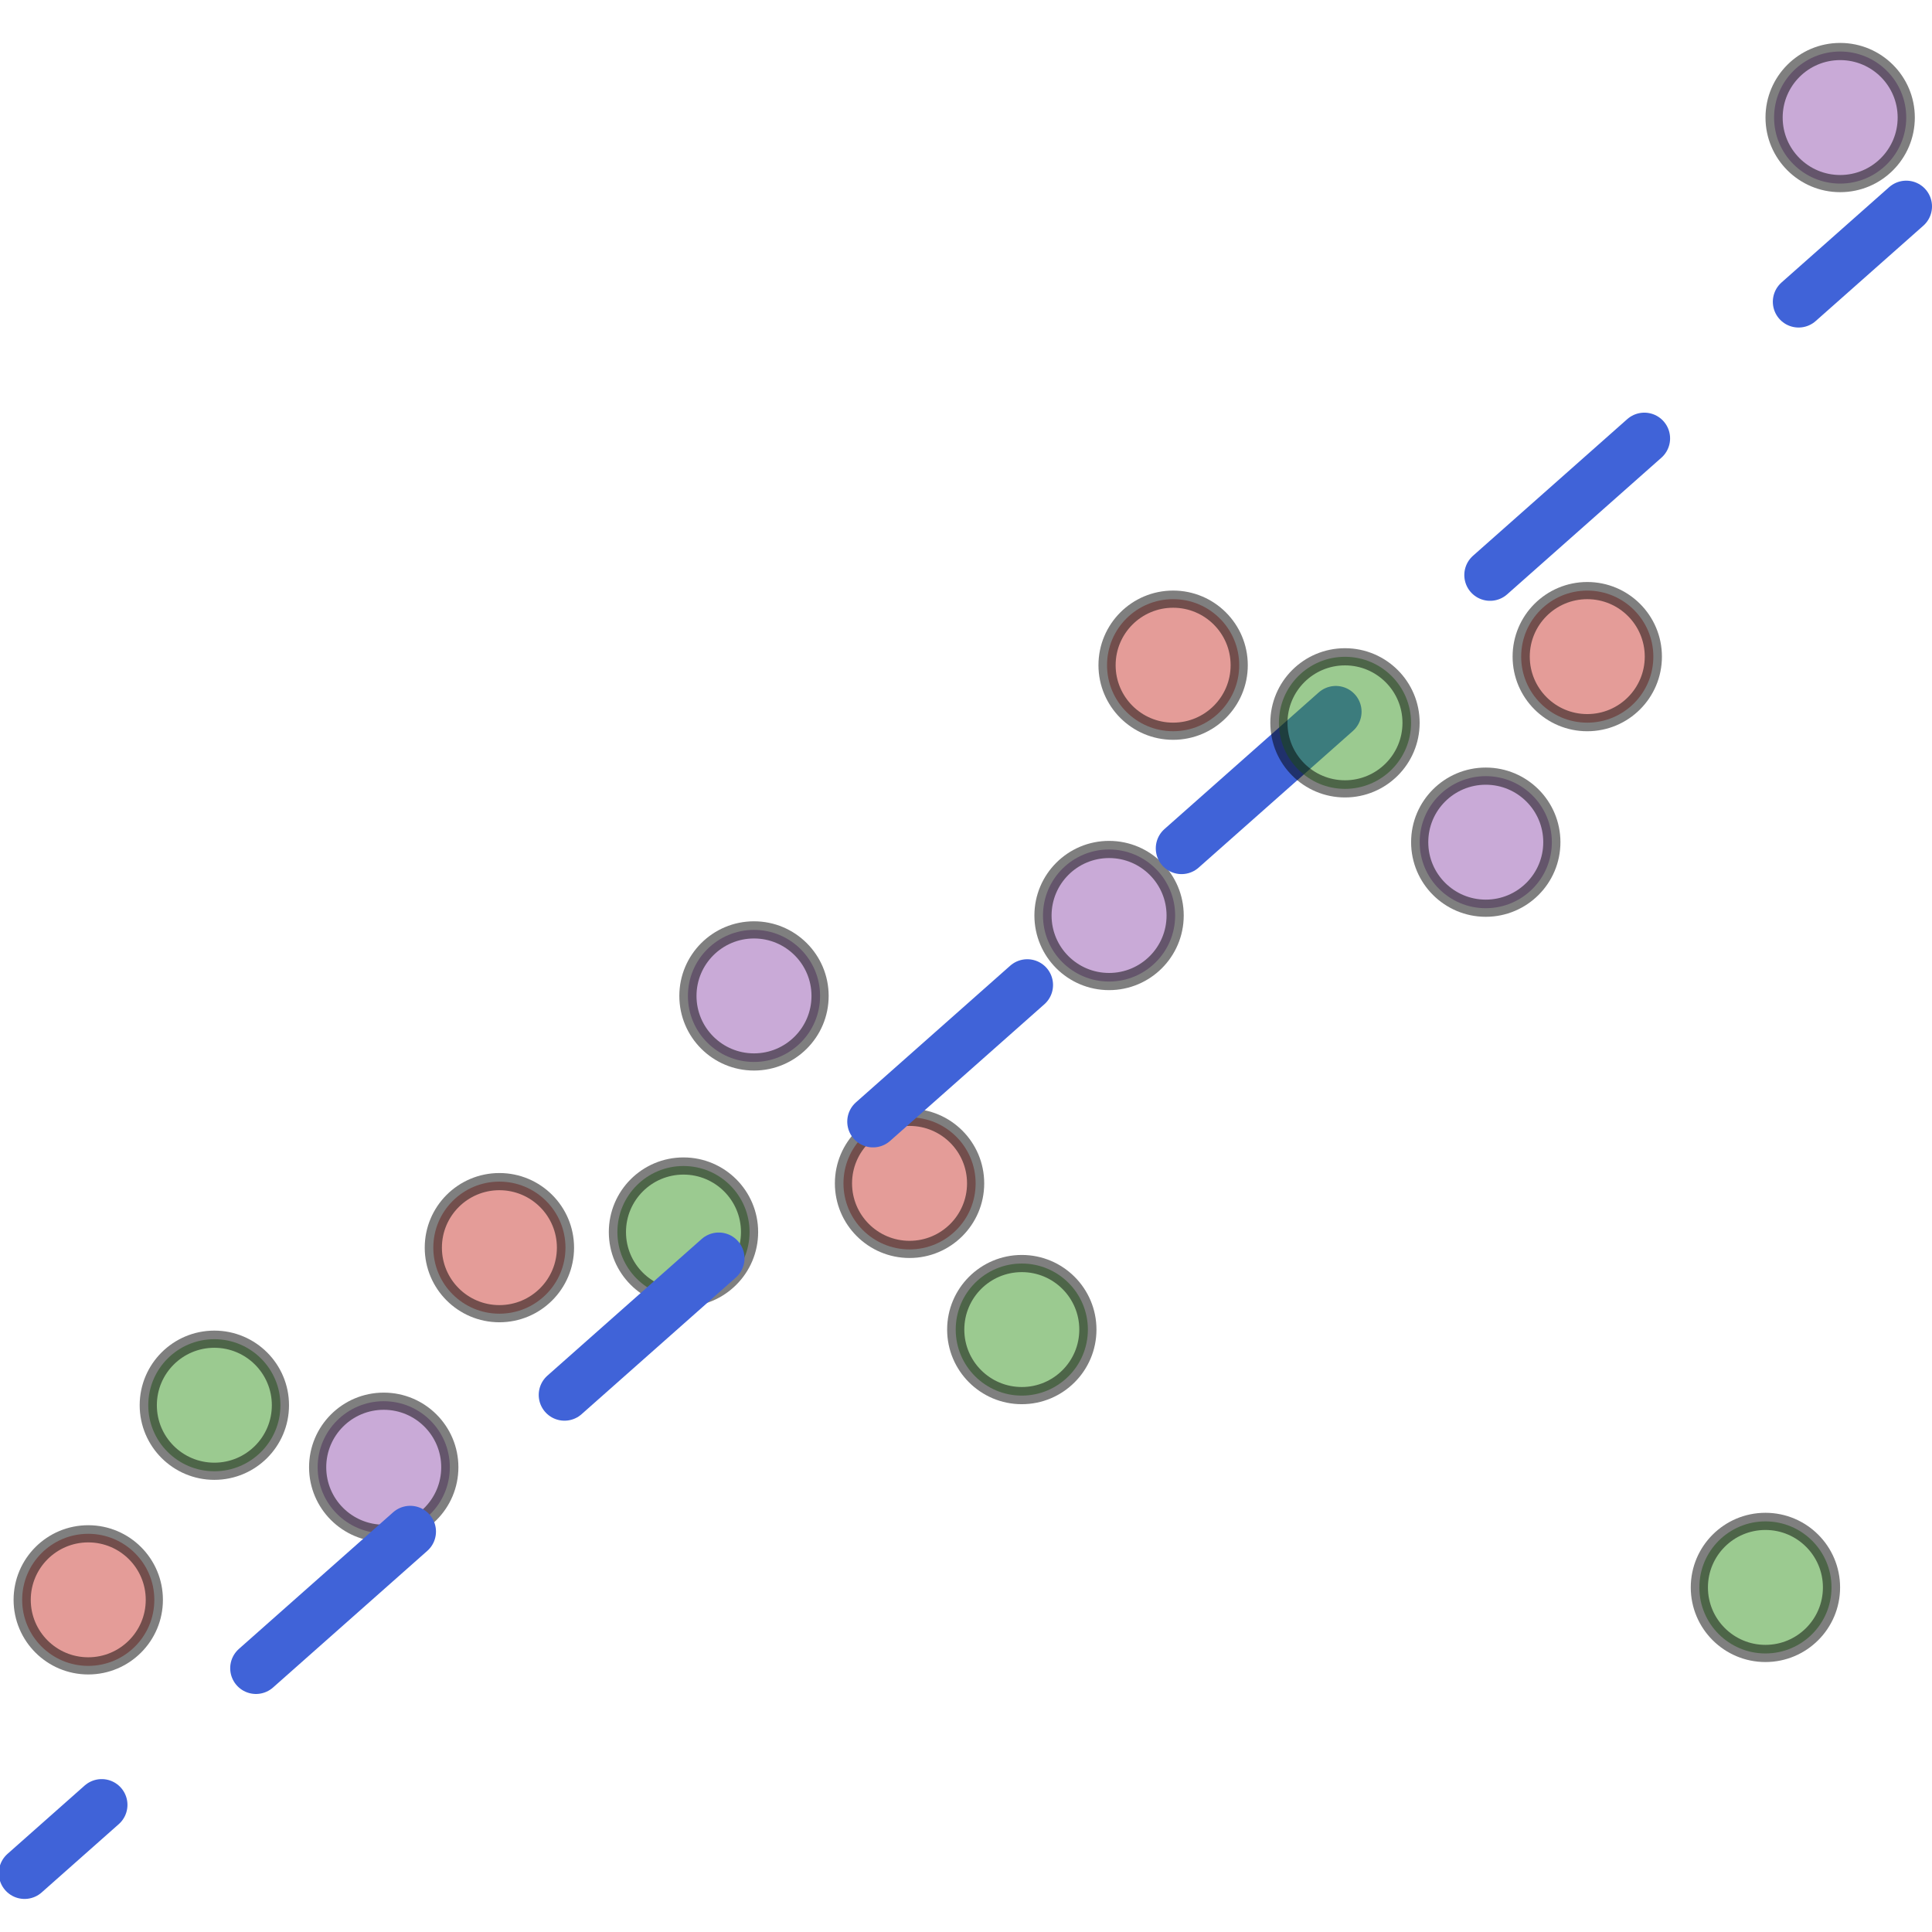 <?xml version="1.0" encoding="UTF-8" standalone="no"?>
<svg
   xmlns:dc="http://purl.org/dc/elements/1.1/"
   xmlns:cc="http://creativecommons.org/ns#"
   xmlns:rdf="http://www.w3.org/1999/02/22-rdf-syntax-ns#"
   xmlns:svg="http://www.w3.org/2000/svg"
   xmlns="http://www.w3.org/2000/svg"
   xmlns:sodipodi="http://sodipodi.sourceforge.net/DTD/sodipodi-0.dtd"
   xmlns:inkscape="http://www.inkscape.org/namespaces/inkscape"
   width="900"
   height="900"
   viewBox="0 0 675 675"
   version="1.1"
   id="svg9"
   sodipodi:docname="logo2.svg"
   inkscape:version="1.0.2 (e86c870879, 2021-01-15)">
  <defs
     id="defs13" />
  <sodipodi:namedview
     pagecolor="#ffffff"
     bordercolor="#666666"
     borderopacity="1"
     objecttolerance="10"
     gridtolerance="10"
     guidetolerance="10"
     inkscape:pageopacity="0"
     inkscape:pageshadow="2"
     inkscape:window-width="1875"
     inkscape:window-height="1080"
     id="namedview11"
     showgrid="false"
     inkscape:zoom="0.25375"
     inkscape:cx="-225.27007"
     inkscape:cy="435.27156"
     inkscape:window-x="0"
     inkscape:window-y="0"
     inkscape:window-maximized="1"
     inkscape:current-layer="svg9"
     units="px" />
  <path
     style="opacity:0.5;fill:#ca3a33;fill-opacity:1;fill-rule:nonzero;stroke:#000000;stroke-width:6;stroke-miterlimit:4;stroke-dasharray:none;stroke-opacity:1"
     d="m 53.92,558.951 c 0,12.742 -10.336,23.071 -23.086,23.071 -12.75,0 -23.086,-10.329 -23.086,-23.071 0,-12.742 10.336,-23.071 23.086,-23.071 12.75,0 23.086,10.329 23.086,23.071"
     id="path2" />
  <path
     style="opacity:0.5;fill:#389723;fill-opacity:1;fill-rule:nonzero;stroke:#000000;stroke-width:6;stroke-miterlimit:4;stroke-dasharray:none;stroke-opacity:1"
     d="m 97.974,490.957 c 0,12.742 -10.336,23.071 -23.086,23.071 -12.75,0 -23.086,-10.329 -23.086,-23.071 0,-12.742 10.336,-23.071 23.086,-23.071 12.75,0 23.086,10.329 23.086,23.071"
     id="path4" />
  <path
     style="opacity:0.5;fill:#9457b0;fill-opacity:1;fill-rule:nonzero;stroke:#000000;stroke-width:6;stroke-miterlimit:4;stroke-dasharray:none;stroke-opacity:1"
     d="m 157.154,512.623 c 0,12.742 -10.336,23.071 -23.086,23.071 -12.75,0 -23.086,-10.329 -23.086,-23.071 0,-12.742 10.336,-23.071 23.086,-23.071 12.75,0 23.086,10.329 23.086,23.071"
     id="path6" />
  <path
     style="opacity:0.5;fill:#ca3a33;fill-opacity:1;fill-rule:nonzero;stroke:#000000;stroke-width:6;stroke-miterlimit:4;stroke-dasharray:none;stroke-opacity:1"
     d="m 197.565,435.905 c 0,12.742 -10.336,23.071 -23.086,23.071 -12.75,0 -23.086,-10.329 -23.086,-23.071 0,-12.742 10.336,-23.071 23.086,-23.071 12.75,0 23.086,10.329 23.086,23.071"
     id="path2-6" />
  <path
     style="opacity:0.5;fill:#389723;fill-opacity:1;fill-rule:nonzero;stroke:#000000;stroke-width:6;stroke-miterlimit:4;stroke-dasharray:none;stroke-opacity:1"
     d="m 261.88,430.45 c 0,12.742 -10.336,23.071 -23.086,23.071 -12.75,0 -23.086,-10.329 -23.086,-23.071 0,-12.742 10.336,-23.071 23.086,-23.071 12.75,0 23.086,10.329 23.086,23.071"
     id="path4-7" />
  <path
     style="opacity:0.5;fill:#9457b0;fill-opacity:1;fill-rule:nonzero;stroke:#000000;stroke-width:6;stroke-miterlimit:4;stroke-dasharray:none;stroke-opacity:1"
     d="m 286.517,347.954 c 0,12.742 -10.336,23.071 -23.086,23.071 -12.75,0 -23.086,-10.329 -23.086,-23.071 0,-12.742 10.336,-23.071 23.086,-23.071 12.75,0 23.086,10.329 23.086,23.071"
     id="path6-5" />
  <path
     style="opacity:0.5;fill:#ca3a33;fill-opacity:1;fill-rule:nonzero;stroke:#000000;stroke-width:6;stroke-miterlimit:4;stroke-dasharray:none;stroke-opacity:1"
     d="m 340.862,413.445 c 0,12.742 -10.336,23.071 -23.086,23.071 -12.75,0 -23.086,-10.329 -23.086,-23.071 0,-12.742 10.336,-23.071 23.086,-23.071 12.75,0 23.086,10.329 23.086,23.071"
     id="path2-62" />
  <path
     style="opacity:0.5;fill:#389723;fill-opacity:1;fill-rule:nonzero;stroke:#000000;stroke-width:6;stroke-miterlimit:4;stroke-dasharray:none;stroke-opacity:1"
     d="m 380.082,464.524 c 0,12.742 -10.336,23.071 -23.086,23.071 -12.75,0 -23.086,-10.329 -23.086,-23.071 0,-12.742 10.336,-23.071 23.086,-23.071 12.75,0 23.086,10.329 23.086,23.071"
     id="path4-9" />
  <path
     style="opacity:0.5;fill:#9457b0;fill-opacity:1;fill-rule:nonzero;stroke:#000000;stroke-width:6;stroke-miterlimit:4;stroke-dasharray:none;stroke-opacity:1"
     d="m 410.571,319.859 c 0,12.742 -10.336,23.071 -23.086,23.071 -12.75,0 -23.086,-10.329 -23.086,-23.071 0,-12.742 10.336,-23.071 23.086,-23.071 12.75,0 23.086,10.329 23.086,23.071"
     id="path6-1" />
  <path
     style="fill:none;stroke:#4063d8;stroke-width:18;stroke-linecap:round;stroke-linejoin:miter;stroke-miterlimit:4;stroke-dasharray:72, 72;stroke-dashoffset:36;stroke-opacity:1"
     d="M 8.582,654.449 C 666,72.119 666,72.119 666,72.119"
     id="path893" />
  <path
     style="opacity:0.5;fill:#ca3a33;fill-opacity:1;fill-rule:nonzero;stroke:#000000;stroke-width:6;stroke-miterlimit:4;stroke-dasharray:none;stroke-opacity:1"
     d="m 432.951,232.402 c 0,12.742 -10.336,23.071 -23.086,23.071 -12.75,0 -23.086,-10.329 -23.086,-23.071 0,-12.742 10.336,-23.071 23.086,-23.071 12.75,0 23.086,10.329 23.086,23.071"
     id="path2-7" />
  <path
     style="opacity:0.5;fill:#389723;fill-opacity:1;fill-rule:nonzero;stroke:#000000;stroke-width:6;stroke-miterlimit:4;stroke-dasharray:none;stroke-opacity:1"
     d="m 492.995,252.542 c 0,12.742 -10.336,23.071 -23.086,23.071 -12.75,0 -23.086,-10.329 -23.086,-23.071 0,-12.742 10.336,-23.071 23.086,-23.071 12.75,0 23.086,10.329 23.086,23.071"
     id="path4-0" />
  <path
     style="opacity:0.5;fill:#9457b0;fill-opacity:1;fill-rule:nonzero;stroke:#000000;stroke-width:6;stroke-miterlimit:4;stroke-dasharray:none;stroke-opacity:1"
     d="m 542.181,294.239 c 0,12.742 -10.336,23.071 -23.086,23.071 -12.75,0 -23.086,-10.329 -23.086,-23.071 0,-12.742 10.336,-23.071 23.086,-23.071 12.75,0 23.086,10.329 23.086,23.071"
     id="path6-9" />
  <path
     style="opacity:0.5;fill:#ca3a33;fill-opacity:1;fill-rule:nonzero;stroke:#000000;stroke-width:6;stroke-miterlimit:4;stroke-dasharray:none;stroke-opacity:1"
     d="m 577.643,229.411 c 0,12.742 -10.336,23.071 -23.086,23.071 -12.75,0 -23.086,-10.329 -23.086,-23.071 0,-12.742 10.336,-23.071 23.086,-23.071 12.75,0 23.086,10.329 23.086,23.071"
     id="path2-3" />
  <path
     style="opacity:0.5;fill:#389723;fill-opacity:1;fill-rule:nonzero;stroke:#000000;stroke-width:6;stroke-miterlimit:4;stroke-dasharray:none;stroke-opacity:1"
     d="m 639.889,554.61 c 0,12.742 -10.336,23.071 -23.086,23.071 -12.75,0 -23.086,-10.329 -23.086,-23.071 0,-12.742 10.336,-23.071 23.086,-23.071 12.75,0 23.086,10.329 23.086,23.071"
     id="path4-6" />
  <path
     style="opacity:0.5;fill:#9457b0;fill-opacity:1;fill-rule:nonzero;stroke:#000000;stroke-width:6;stroke-miterlimit:4;stroke-dasharray:none;stroke-opacity:1"
     d="m 666,41.071 c 0,12.742 -10.336,23.071 -23.086,23.071 -12.75,0 -23.086,-10.329 -23.086,-23.071 0,-12.742 10.336,-23.071 23.086,-23.071 12.75,0 23.086,10.329 23.086,23.071"
     id="path6-0" />
</svg>
